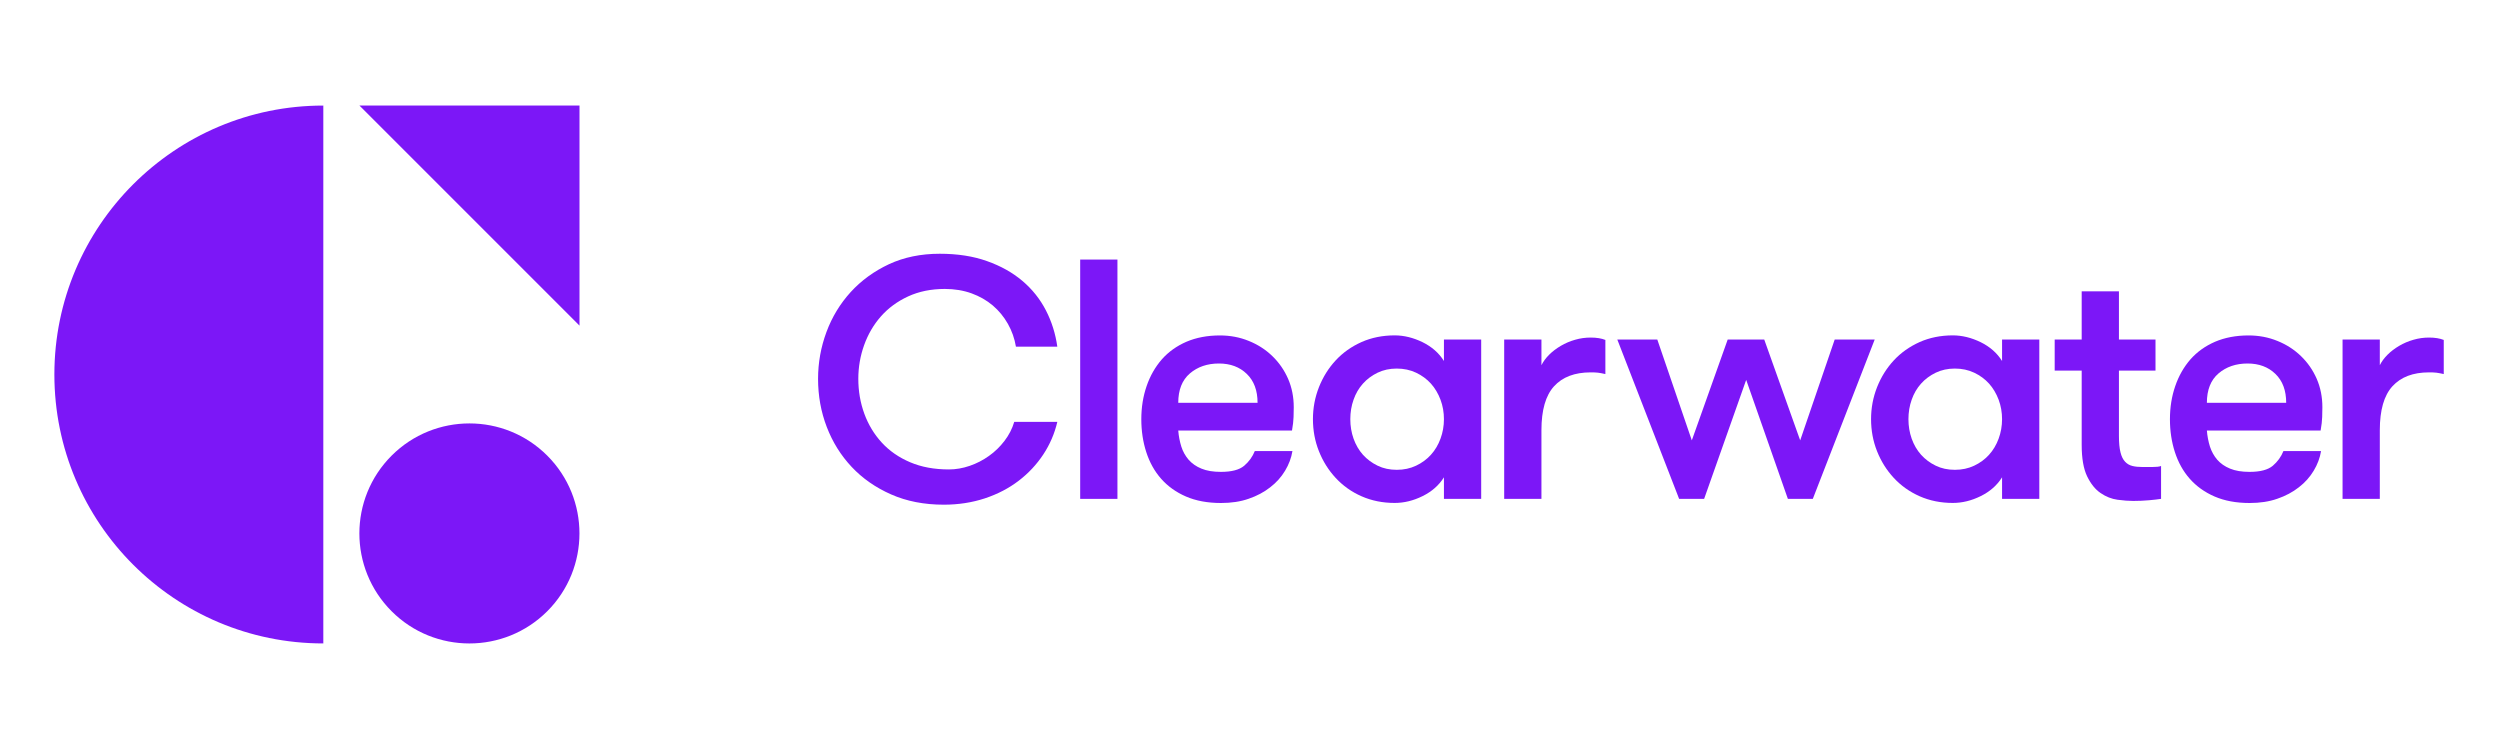 <?xml version="1.0" encoding="utf-8"?>
<!-- Generator: Adobe Illustrator 24.0.1, SVG Export Plug-In . SVG Version: 6.00 Build 0)  -->
<svg version="1.1" id="Layer_1" xmlns="http://www.w3.org/2000/svg" xmlns:xlink="http://www.w3.org/1999/xlink" x="0px" y="0px"
	 viewBox="0 0 400 120" style="enable-background:new 0 0 400 120;" xml:space="preserve">
<style type="text/css">
	.st0{fill:#7C17F7;}
</style>
<g>
	<g>
		<path class="st0" d="M169.17,67.51c-0.44,1.86-1.18,3.59-2.24,5.2c-1.06,1.6-2.37,3.01-3.94,4.21c-1.57,1.2-3.37,2.14-5.42,2.82
			c-2.04,0.67-4.23,1.01-6.56,1.01c-3.14,0-5.95-0.55-8.42-1.64c-2.48-1.09-4.59-2.56-6.32-4.4c-1.73-1.84-3.06-3.97-3.99-6.4
			c-0.93-2.42-1.39-4.99-1.39-7.69c0-2.59,0.45-5.09,1.34-7.49c0.89-2.41,2.19-4.54,3.88-6.4c1.7-1.86,3.74-3.34,6.13-4.46
			c2.39-1.11,5.09-1.67,8.12-1.67c2.84,0,5.37,0.39,7.57,1.18c2.21,0.78,4.09,1.84,5.66,3.17c1.57,1.33,2.82,2.9,3.75,4.7
			c0.93,1.8,1.54,3.75,1.83,5.82h-6.62c-0.22-1.31-0.65-2.53-1.29-3.66c-0.64-1.13-1.44-2.1-2.41-2.93
			c-0.97-0.82-2.1-1.47-3.39-1.94c-1.3-0.47-2.73-0.71-4.29-0.71c-2.19,0-4.15,0.4-5.88,1.2c-1.73,0.8-3.18,1.87-4.35,3.2
			c-1.17,1.33-2.06,2.86-2.68,4.59s-0.93,3.53-0.93,5.39c0,1.97,0.32,3.83,0.96,5.58c0.64,1.75,1.57,3.29,2.79,4.62
			c1.22,1.33,2.73,2.38,4.54,3.15c1.81,0.77,3.87,1.15,6.21,1.15c1.09,0,2.2-0.19,3.31-0.57c1.11-0.38,2.14-0.91,3.09-1.59
			c0.95-0.67,1.78-1.48,2.49-2.41c0.71-0.93,1.23-1.94,1.56-3.04H169.17z"/>
		<rect x="172.83" y="41.53" class="st0" width="5.96" height="38.29"/>
		<path class="st0" d="M195.03,58.16c-1.86,0-3.41,0.53-4.65,1.59c-1.24,1.06-1.86,2.63-1.86,4.7h12.69c0-1.97-0.57-3.51-1.72-4.62
			C198.34,58.71,196.85,58.16,195.03,58.16 M188.52,68.88c0.07,0.91,0.24,1.77,0.49,2.57c0.25,0.8,0.65,1.5,1.17,2.11
			c0.53,0.6,1.21,1.08,2.05,1.42c0.84,0.35,1.88,0.52,3.12,0.52c1.71,0,2.95-0.33,3.72-0.98c0.77-0.66,1.33-1.44,1.7-2.35h6.02
			c-0.18,1.09-0.57,2.14-1.18,3.15c-0.6,1-1.39,1.89-2.38,2.65c-0.98,0.77-2.13,1.38-3.44,1.83c-1.31,0.46-2.79,0.68-4.43,0.68
			c-2.15,0-4.02-0.35-5.61-1.04c-1.59-0.69-2.91-1.64-3.97-2.84c-1.06-1.2-1.85-2.63-2.38-4.27c-0.53-1.64-0.79-3.39-0.79-5.25
			c0-1.9,0.28-3.66,0.85-5.31c0.56-1.64,1.38-3.06,2.43-4.27c1.06-1.2,2.37-2.14,3.94-2.82c1.57-0.67,3.35-1.01,5.36-1.01
			c1.64,0,3.18,0.29,4.62,0.88c1.44,0.58,2.7,1.39,3.77,2.43c1.08,1.04,1.91,2.25,2.52,3.64c0.6,1.39,0.9,2.9,0.9,4.54
			c0,0.44-0.01,0.96-0.03,1.56c-0.02,0.6-0.1,1.32-0.25,2.16H188.52z"/>
		<path class="st0" d="M223.48,75.17c1.13,0,2.16-0.22,3.09-0.66c0.93-0.44,1.72-1.02,2.38-1.75c0.66-0.73,1.17-1.59,1.53-2.57
			c0.36-0.98,0.55-2.02,0.55-3.12c0-1.09-0.18-2.13-0.55-3.12c-0.37-0.98-0.88-1.84-1.53-2.57c-0.66-0.73-1.45-1.31-2.38-1.75
			c-0.93-0.44-1.96-0.66-3.09-0.66c-1.13,0-2.15,0.22-3.06,0.66c-0.91,0.44-1.7,1.02-2.35,1.75c-0.66,0.73-1.16,1.59-1.5,2.57
			c-0.35,0.98-0.52,2.02-0.52,3.12c0,1.09,0.17,2.13,0.52,3.12c0.35,0.98,0.85,1.84,1.5,2.57c0.66,0.73,1.44,1.31,2.35,1.75
			C221.32,74.95,222.35,75.17,223.48,75.17 M236.99,54.33v25.49h-5.96v-3.45c-0.8,1.28-1.94,2.28-3.42,3.01
			c-1.48,0.73-2.96,1.09-4.46,1.09c-1.93,0-3.7-0.36-5.31-1.07c-1.61-0.71-2.98-1.69-4.13-2.93c-1.15-1.24-2.04-2.66-2.68-4.27
			c-0.64-1.6-0.96-3.32-0.96-5.14c0-1.79,0.32-3.49,0.96-5.11c0.64-1.62,1.53-3.05,2.68-4.29c1.15-1.24,2.52-2.21,4.13-2.93
			c1.6-0.71,3.37-1.07,5.31-1.07c1.49,0,2.98,0.37,4.46,1.09c1.48,0.73,2.62,1.73,3.42,3.01v-3.44H236.99z"/>
		<path class="st0" d="M256.86,59.85c-0.47-0.11-0.87-0.18-1.18-0.22c-0.31-0.04-0.7-0.05-1.18-0.05c-2.55,0-4.5,0.74-5.85,2.22
			c-1.35,1.48-2.02,3.82-2.02,7.03v10.99h-5.96V54.33h5.96v4.1c0.29-0.58,0.7-1.14,1.23-1.67c0.53-0.53,1.15-1,1.86-1.42
			c0.71-0.42,1.48-0.75,2.3-0.98c0.82-0.24,1.65-0.35,2.49-0.35c0.95,0,1.73,0.13,2.35,0.38V59.85z"/>
		<polygon class="st0" points="279.39,60.78 272.66,79.82 268.66,79.82 258.77,54.33 265.17,54.33 270.69,70.46 276.43,54.33 
			282.28,54.33 288.03,70.46 293.55,54.33 299.95,54.33 290.05,79.82 286.06,79.82 		"/>
		<path class="st0" d="M312.78,75.17c1.13,0,2.16-0.22,3.09-0.66c0.93-0.44,1.72-1.02,2.38-1.75c0.66-0.73,1.17-1.59,1.53-2.57
			c0.36-0.98,0.55-2.02,0.55-3.12c0-1.09-0.18-2.13-0.55-3.12c-0.37-0.98-0.88-1.84-1.53-2.57c-0.66-0.73-1.45-1.31-2.38-1.75
			c-0.93-0.44-1.96-0.66-3.09-0.66c-1.13,0-2.15,0.22-3.06,0.66c-0.91,0.44-1.7,1.02-2.35,1.75c-0.66,0.73-1.16,1.59-1.5,2.57
			c-0.35,0.98-0.52,2.02-0.52,3.12c0,1.09,0.17,2.13,0.52,3.12c0.35,0.98,0.85,1.84,1.5,2.57c0.66,0.73,1.44,1.31,2.35,1.75
			C310.62,74.95,311.64,75.17,312.78,75.17 M326.29,54.33v25.49h-5.96v-3.45c-0.8,1.28-1.94,2.28-3.42,3.01
			c-1.48,0.73-2.96,1.09-4.46,1.09c-1.93,0-3.7-0.36-5.31-1.07c-1.6-0.71-2.98-1.69-4.13-2.93c-1.15-1.24-2.04-2.66-2.68-4.27
			c-0.64-1.6-0.96-3.32-0.96-5.14c0-1.79,0.32-3.49,0.96-5.11c0.64-1.62,1.53-3.05,2.68-4.29c1.15-1.24,2.53-2.21,4.13-2.93
			c1.6-0.71,3.37-1.07,5.31-1.07c1.49,0,2.98,0.37,4.46,1.09c1.48,0.73,2.62,1.73,3.42,3.01v-3.44H326.29z"/>
		<path class="st0" d="M345.76,79.82c-0.47,0.07-1.11,0.15-1.91,0.22c-0.8,0.07-1.64,0.11-2.52,0.11c-0.73,0-1.57-0.06-2.52-0.19
			c-0.95-0.13-1.85-0.48-2.71-1.07c-0.86-0.58-1.58-1.48-2.16-2.68c-0.58-1.2-0.87-2.88-0.87-5.03V59.3h-4.32v-4.98h4.32v-7.71h5.96
			v7.71h5.85v4.98h-5.85v10.46c0,1.09,0.08,1.96,0.25,2.62c0.16,0.66,0.41,1.15,0.74,1.5c0.33,0.35,0.72,0.57,1.18,0.68
			c0.46,0.11,0.98,0.16,1.56,0.16h1.64c0.62,0,1.08-0.05,1.37-0.16V79.82z"/>
		<path class="st0" d="M359.61,58.16c-1.86,0-3.41,0.53-4.65,1.59c-1.24,1.06-1.86,2.63-1.86,4.7h12.69c0-1.97-0.57-3.51-1.72-4.62
			C362.92,58.71,361.43,58.16,359.61,58.16 M353.1,68.88c0.07,0.91,0.24,1.77,0.49,2.57c0.26,0.8,0.65,1.5,1.17,2.11
			c0.53,0.6,1.21,1.08,2.05,1.42c0.84,0.35,1.88,0.52,3.12,0.52c1.71,0,2.95-0.33,3.72-0.98c0.77-0.66,1.33-1.44,1.7-2.35h6.02
			c-0.18,1.09-0.57,2.14-1.18,3.15c-0.6,1-1.39,1.89-2.38,2.65c-0.98,0.77-2.13,1.38-3.44,1.83c-1.31,0.46-2.79,0.68-4.43,0.68
			c-2.15,0-4.02-0.35-5.61-1.04c-1.59-0.69-2.91-1.64-3.97-2.84c-1.06-1.2-1.85-2.63-2.38-4.27c-0.53-1.64-0.79-3.39-0.79-5.25
			c0-1.9,0.28-3.66,0.85-5.31c0.56-1.64,1.38-3.06,2.43-4.27c1.06-1.2,2.37-2.14,3.94-2.82c1.57-0.67,3.35-1.01,5.36-1.01
			c1.64,0,3.18,0.29,4.62,0.88c1.44,0.58,2.7,1.39,3.77,2.43c1.08,1.04,1.91,2.25,2.52,3.64c0.6,1.39,0.9,2.9,0.9,4.54
			c0,0.44-0.01,0.96-0.03,1.56c-0.02,0.6-0.1,1.32-0.25,2.16H353.1z"/>
		<path class="st0" d="M391,59.85c-0.47-0.11-0.87-0.18-1.18-0.22c-0.31-0.04-0.7-0.05-1.18-0.05c-2.55,0-4.5,0.74-5.85,2.22
			c-1.35,1.48-2.02,3.82-2.02,7.03v10.99h-5.96V54.33h5.96v4.1c0.29-0.58,0.7-1.14,1.23-1.67c0.53-0.53,1.15-1,1.86-1.42
			c0.71-0.42,1.48-0.75,2.3-0.98c0.82-0.24,1.65-0.35,2.49-0.35c0.95,0,1.73,0.13,2.35,0.38V59.85z"/>
	</g>
	<g>
		<path class="st0" d="M51.73,102.95c-23.77,0-43.03-19.27-43.03-43.03s19.27-43.03,43.03-43.03V102.95z"/>
		<path class="st0" d="M87.56,72.9c-6.87-6.87-18.02-6.87-24.9,0c-6.88,6.88-6.88,18.02,0,24.9c6.87,6.87,18.02,6.87,24.9,0
			C94.43,90.92,94.43,79.77,87.56,72.9"/>
		<polygon class="st0" points="57.51,16.89 92.72,52.1 92.72,16.89 		"/>
	</g>
</g>
</svg>
